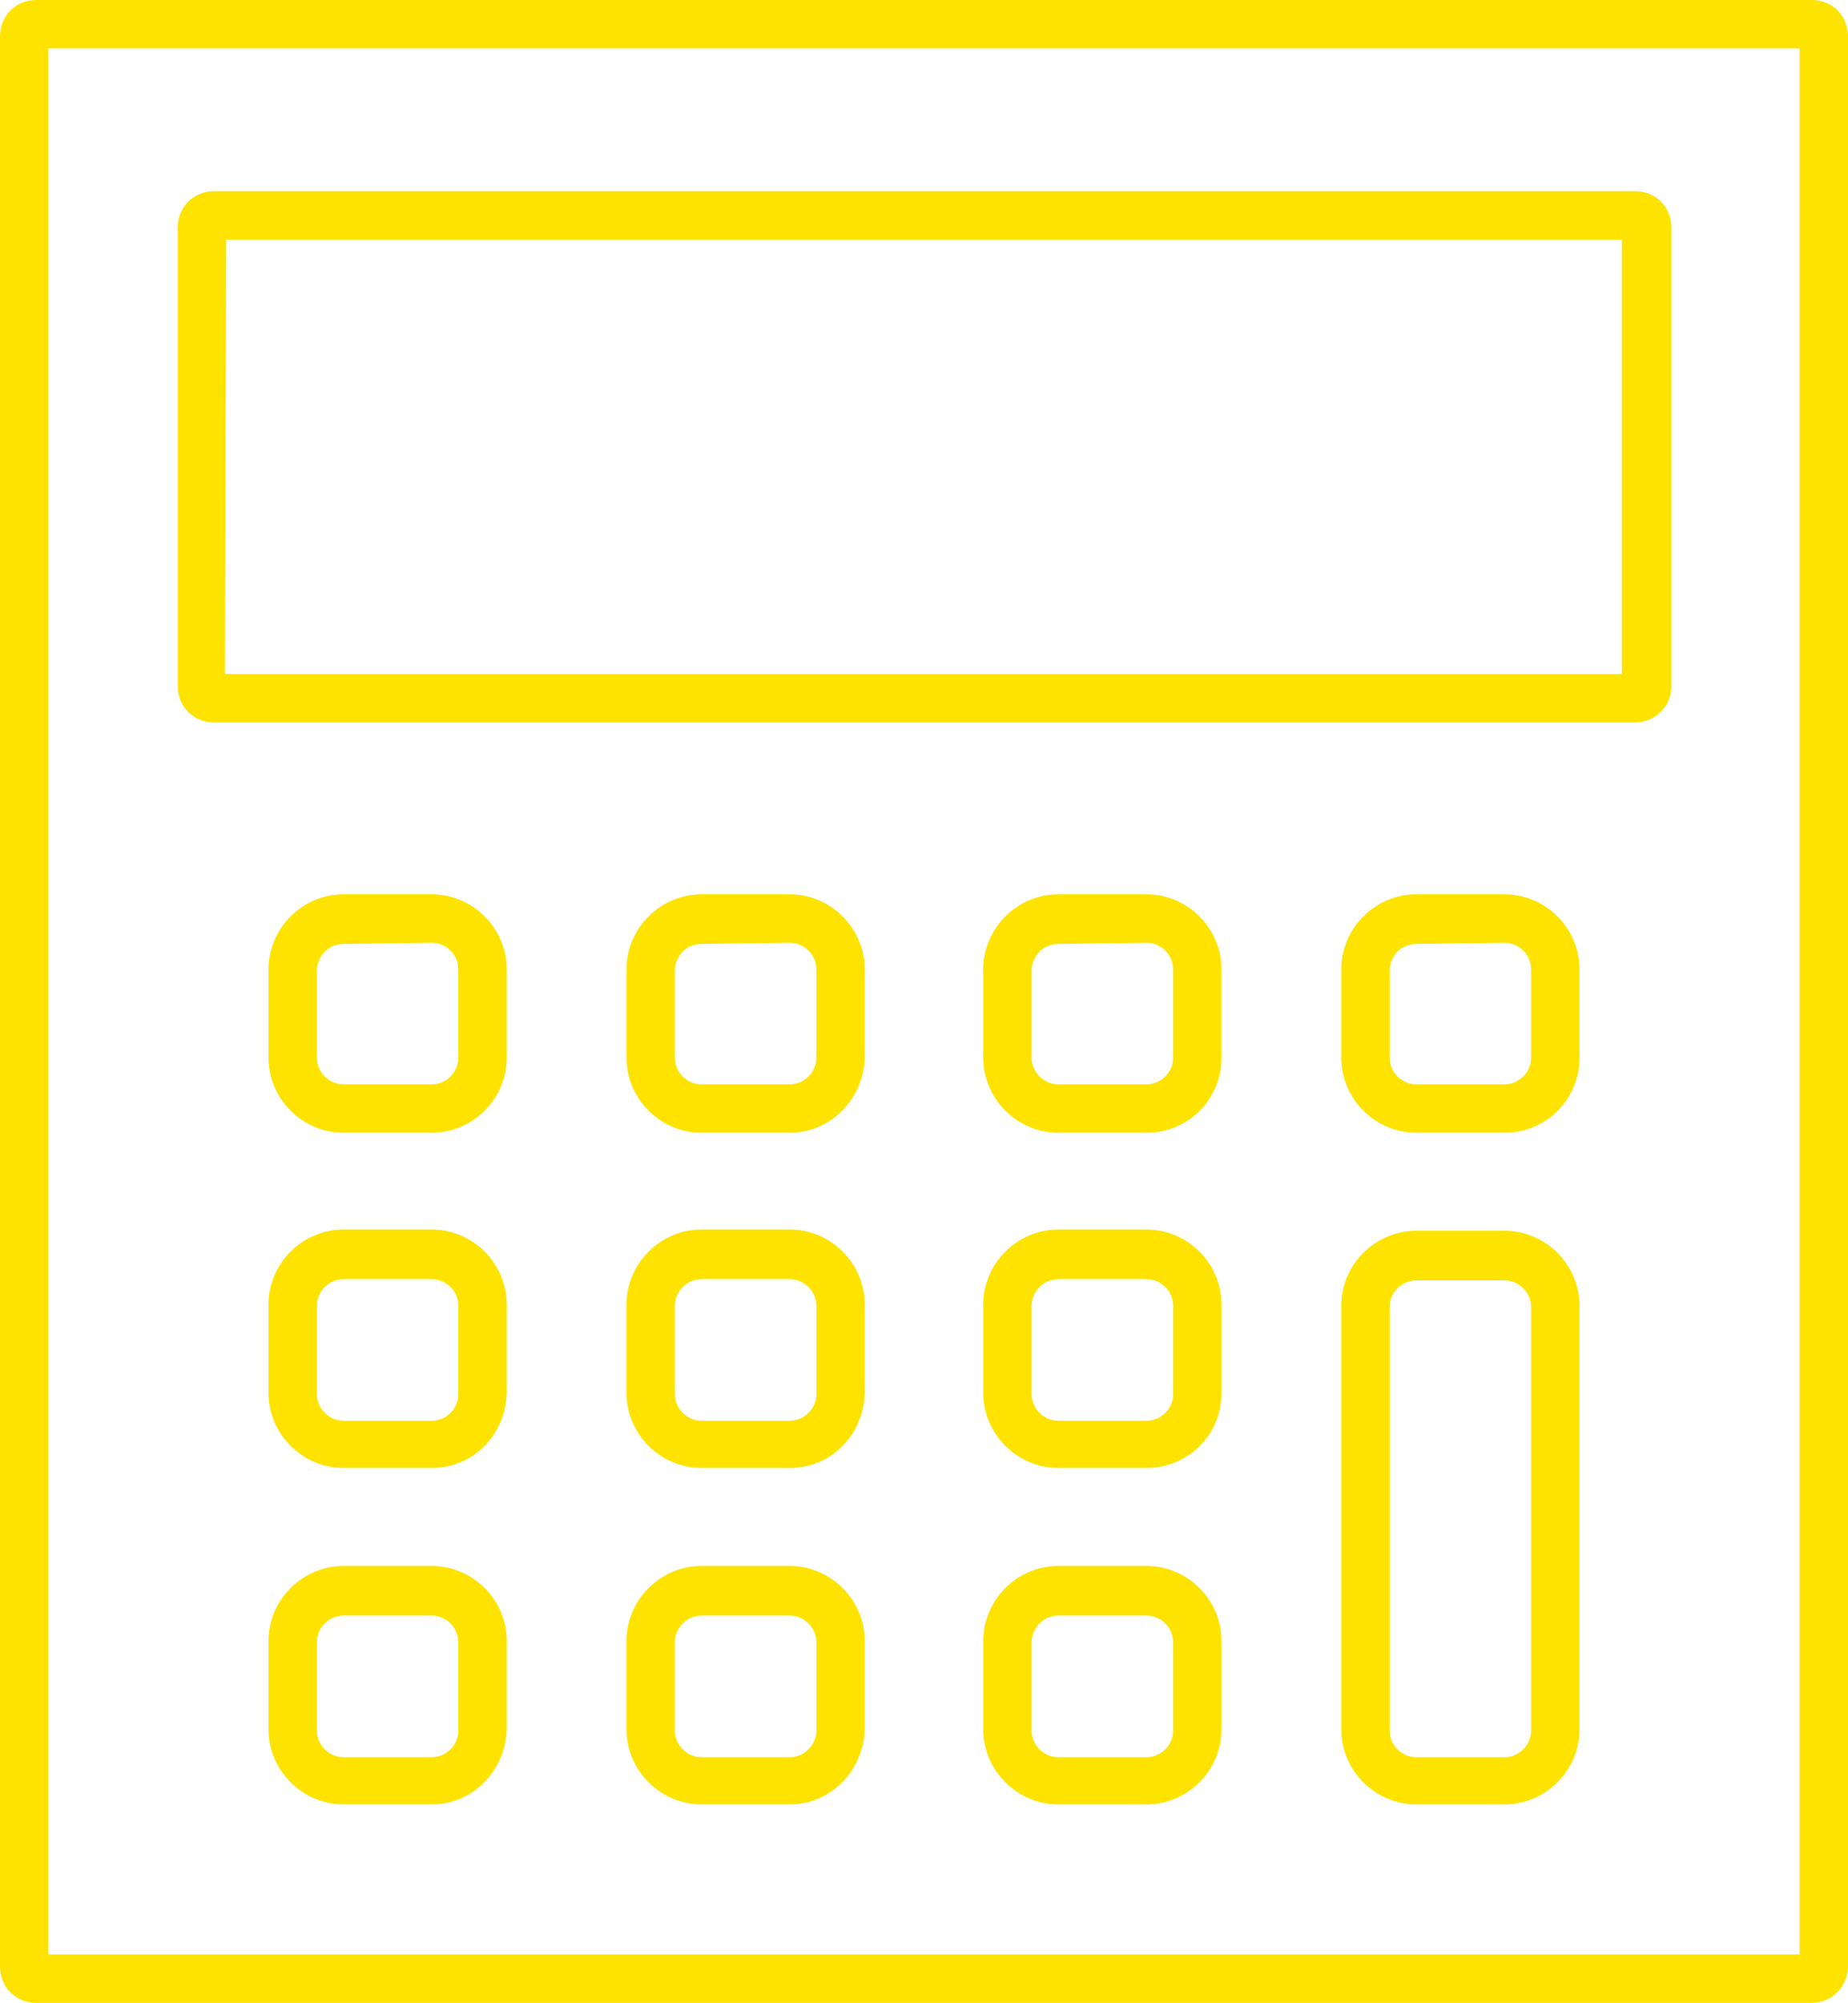 <?xml version="1.0" encoding="utf-8"?>
<!-- Generator: Adobe Illustrator 19.0.0, SVG Export Plug-In . SVG Version: 6.00 Build 0)  -->
<svg version="1.1" id="Слой_1" xmlns="http://www.w3.org/2000/svg" xmlns:xlink="http://www.w3.org/1999/xlink" x="0px" y="0px"
	 viewBox="35.1 -32.1 152.8 165.5" style="enable-background:new 35.1 -32.1 152.8 165.5;" xml:space="preserve">
<style type="text/css">
	.st0{fill:#FEE300;}
</style>
<title>calc</title>
<g id="Layer_2">
	<path class="st0" d="M184.9,133.4H38.1c-1.7,0-3-1.3-3-3V-29.1c0-1.7,1.3-3,3-3h146.8c1.7,0,3,1.3,3,3v159.5
		C187.9,132,186.6,133.4,184.9,133.4z M39.1,129.4h144.8V-28.1H39.1L39.1,129.4z"/>
	<path class="st0" d="M170.3,27.6H52.8c-1.7,0-3-1.3-3-3v-37.9c0-1.7,1.3-3,3-3h117.5c1.7,0,3,1.3,3,3v37.9
		C173.3,26.3,171.9,27.6,170.3,27.6L170.3,27.6z M53.7,23.6h115.5v-35.9H53.8L53.7,23.6z"/>
	<path class="st0" d="M70.8,61.5h-7.3c-3.4,0-6.2-2.8-6.2-6.2V48c0-3.4,2.8-6.2,6.2-6.2h7.3c3.4,0,6.2,2.8,6.2,6.2v7.3
		C77,58.7,74.2,61.5,70.8,61.5C70.8,61.5,70.8,61.5,70.8,61.5z M63.5,45.9c-1.2,0-2.1,0.9-2.2,2.1v7.3c0,1.2,1,2.2,2.2,2.2h0h7.3
		c1.2,0,2.2-1,2.2-2.2l0,0V48c0-1.2-1-2.2-2.2-2.2l0,0L63.5,45.9z"/>
	<path class="st0" d="M100.4,61.5h-7.3c-3.4,0-6.2-2.8-6.2-6.2V48c0-3.4,2.8-6.2,6.2-6.2h7.3c3.4,0,6.2,2.8,6.2,6.2v7.3
		C106.5,58.7,103.8,61.5,100.4,61.5C100.4,61.5,100.4,61.5,100.4,61.5z M93.1,45.9c-1.2,0-2.1,0.9-2.2,2.1v7.3c0,1.2,1,2.2,2.2,2.2
		l0,0h7.3c1.2,0,2.2-1,2.2-2.2v0V48c0-1.2-1-2.2-2.2-2.2h0L93.1,45.9z"/>
	<path class="st0" d="M129.9,61.5h-7.3c-3.4,0-6.2-2.8-6.2-6.2V48c0-3.4,2.8-6.2,6.2-6.2h7.3c3.4,0,6.2,2.8,6.2,6.2v7.3
		C136.1,58.7,133.4,61.5,129.9,61.5C130,61.5,130,61.5,129.9,61.5z M122.6,45.9c-1.2,0-2.1,0.9-2.2,2.1v7.3c0,1.2,1,2.2,2.2,2.2h0
		h7.3c1.2,0,2.2-1,2.2-2.2v0V48c0-1.2-1-2.2-2.2-2.2h0L122.6,45.9z"/>
	<path class="st0" d="M159.5,61.5h-7.3c-3.4,0-6.2-2.8-6.2-6.2V48c0-3.4,2.8-6.2,6.2-6.2h7.3c3.4,0,6.2,2.8,6.2,6.2v7.3
		C165.7,58.7,163,61.5,159.5,61.5C159.5,61.5,159.5,61.5,159.5,61.5z M152.2,45.9c-1.2,0-2.1,0.9-2.2,2.1v7.3c0,1.2,1,2.2,2.2,2.2h0
		h7.3c1.2,0,2.2-1,2.2-2.2v0V48c0-1.2-1-2.2-2.2-2.2l0,0L152.2,45.9z"/>
	<path class="st0" d="M70.8,89.2h-7.3c-3.4,0-6.2-2.8-6.2-6.2v-7.3c0-3.4,2.8-6.2,6.2-6.2h7.3c3.4,0,6.2,2.8,6.2,6.2v7.3
		C76.9,86.5,74.2,89.2,70.8,89.2z M63.5,73.6c-1.2,0-2.2,1-2.2,2.2l0,0v7.3c0,1.2,1,2.2,2.2,2.2h0h7.3c1.2,0,2.2-1,2.2-2.2l0,0v-7.3
		c0-1.2-1-2.2-2.2-2.2l0,0H63.5z"/>
	<path class="st0" d="M100.4,89.2h-7.3c-3.4,0-6.2-2.8-6.2-6.2v-7.3c0-3.4,2.8-6.2,6.2-6.2h7.3c3.4,0,6.2,2.8,6.2,6.2v7.3
		C106.5,86.5,103.8,89.2,100.4,89.2z M93.1,73.6c-1.2,0-2.2,1-2.2,2.2l0,0v7.3c0,1.2,1,2.2,2.2,2.2l0,0h7.3c1.2,0,2.2-1,2.2-2.2v0
		v-7.3c0-1.2-1-2.2-2.2-2.2h0H93.1z"/>
	<path class="st0" d="M129.9,89.2h-7.3c-3.4,0-6.2-2.8-6.2-6.2v-7.3c0-3.4,2.8-6.2,6.2-6.2h7.3c3.4,0,6.2,2.8,6.2,6.2v7.3
		C136.1,86.5,133.3,89.2,129.9,89.2z M122.6,73.6c-1.2,0-2.2,1-2.2,2.2v0v7.3c0,1.2,1,2.2,2.2,2.2h0h7.3c1.2,0,2.2-1,2.2-2.2v0v-7.3
		c0-1.2-1-2.2-2.2-2.2l0,0H122.6z"/>
	<path class="st0" d="M159.5,117h-7.3c-3.4,0-6.2-2.8-6.2-6.2v-35c0-3.4,2.8-6.2,6.2-6.2h7.3c3.4,0,6.2,2.8,6.2,6.2v35
		C165.7,114.2,162.9,117,159.5,117z M152.2,73.7c-1.2,0-2.2,1-2.2,2.2v0v35c0,1.2,1,2.2,2.2,2.2h0h7.3c1.2,0,2.2-1,2.2-2.2l0,0v-35
		c0-1.2-1-2.2-2.2-2.2l0,0L152.2,73.7z"/>
	<path class="st0" d="M70.8,117h-7.3c-3.4,0-6.2-2.8-6.2-6.2v-7.3c0-3.4,2.8-6.2,6.2-6.2h7.3c3.4,0,6.2,2.8,6.2,6.2v7.3
		C76.9,114.2,74.2,117,70.8,117z M63.5,101.4c-1.2,0-2.2,1-2.2,2.2l0,0v7.3c0,1.2,1,2.2,2.2,2.2h7.3c1.2,0,2.2-1,2.2-2.2l0,0v-7.3
		c0-1.2-1-2.2-2.2-2.2l0,0L63.5,101.4z"/>
	<path class="st0" d="M100.4,117h-7.3c-3.4,0-6.2-2.8-6.2-6.2v-7.3c0-3.4,2.8-6.2,6.2-6.2h7.3c3.4,0,6.2,2.8,6.2,6.2v7.3
		C106.5,114.2,103.8,117,100.4,117z M93.1,101.4c-1.2,0-2.2,1-2.2,2.2l0,0v7.3c0,1.2,1,2.2,2.2,2.2h7.3c1.2,0,2.2-1,2.2-2.2l0,0
		v-7.3c0-1.2-1-2.2-2.2-2.2h0L93.1,101.4z"/>
	<path class="st0" d="M129.9,117h-7.3c-3.4,0-6.2-2.8-6.2-6.2v-7.3c0-3.4,2.8-6.2,6.2-6.2h7.3c3.4,0,6.2,2.8,6.2,6.2v7.3
		C136.1,114.2,133.3,117,129.9,117z M122.6,101.4c-1.2,0-2.2,1-2.2,2.2l0,0v7.3c0,1.2,1,2.2,2.2,2.2h7.3c1.2,0,2.2-1,2.2-2.2l0,0
		v-7.3c0-1.2-1-2.2-2.2-2.2l0,0L122.6,101.4z"/>
</g>
</svg>
